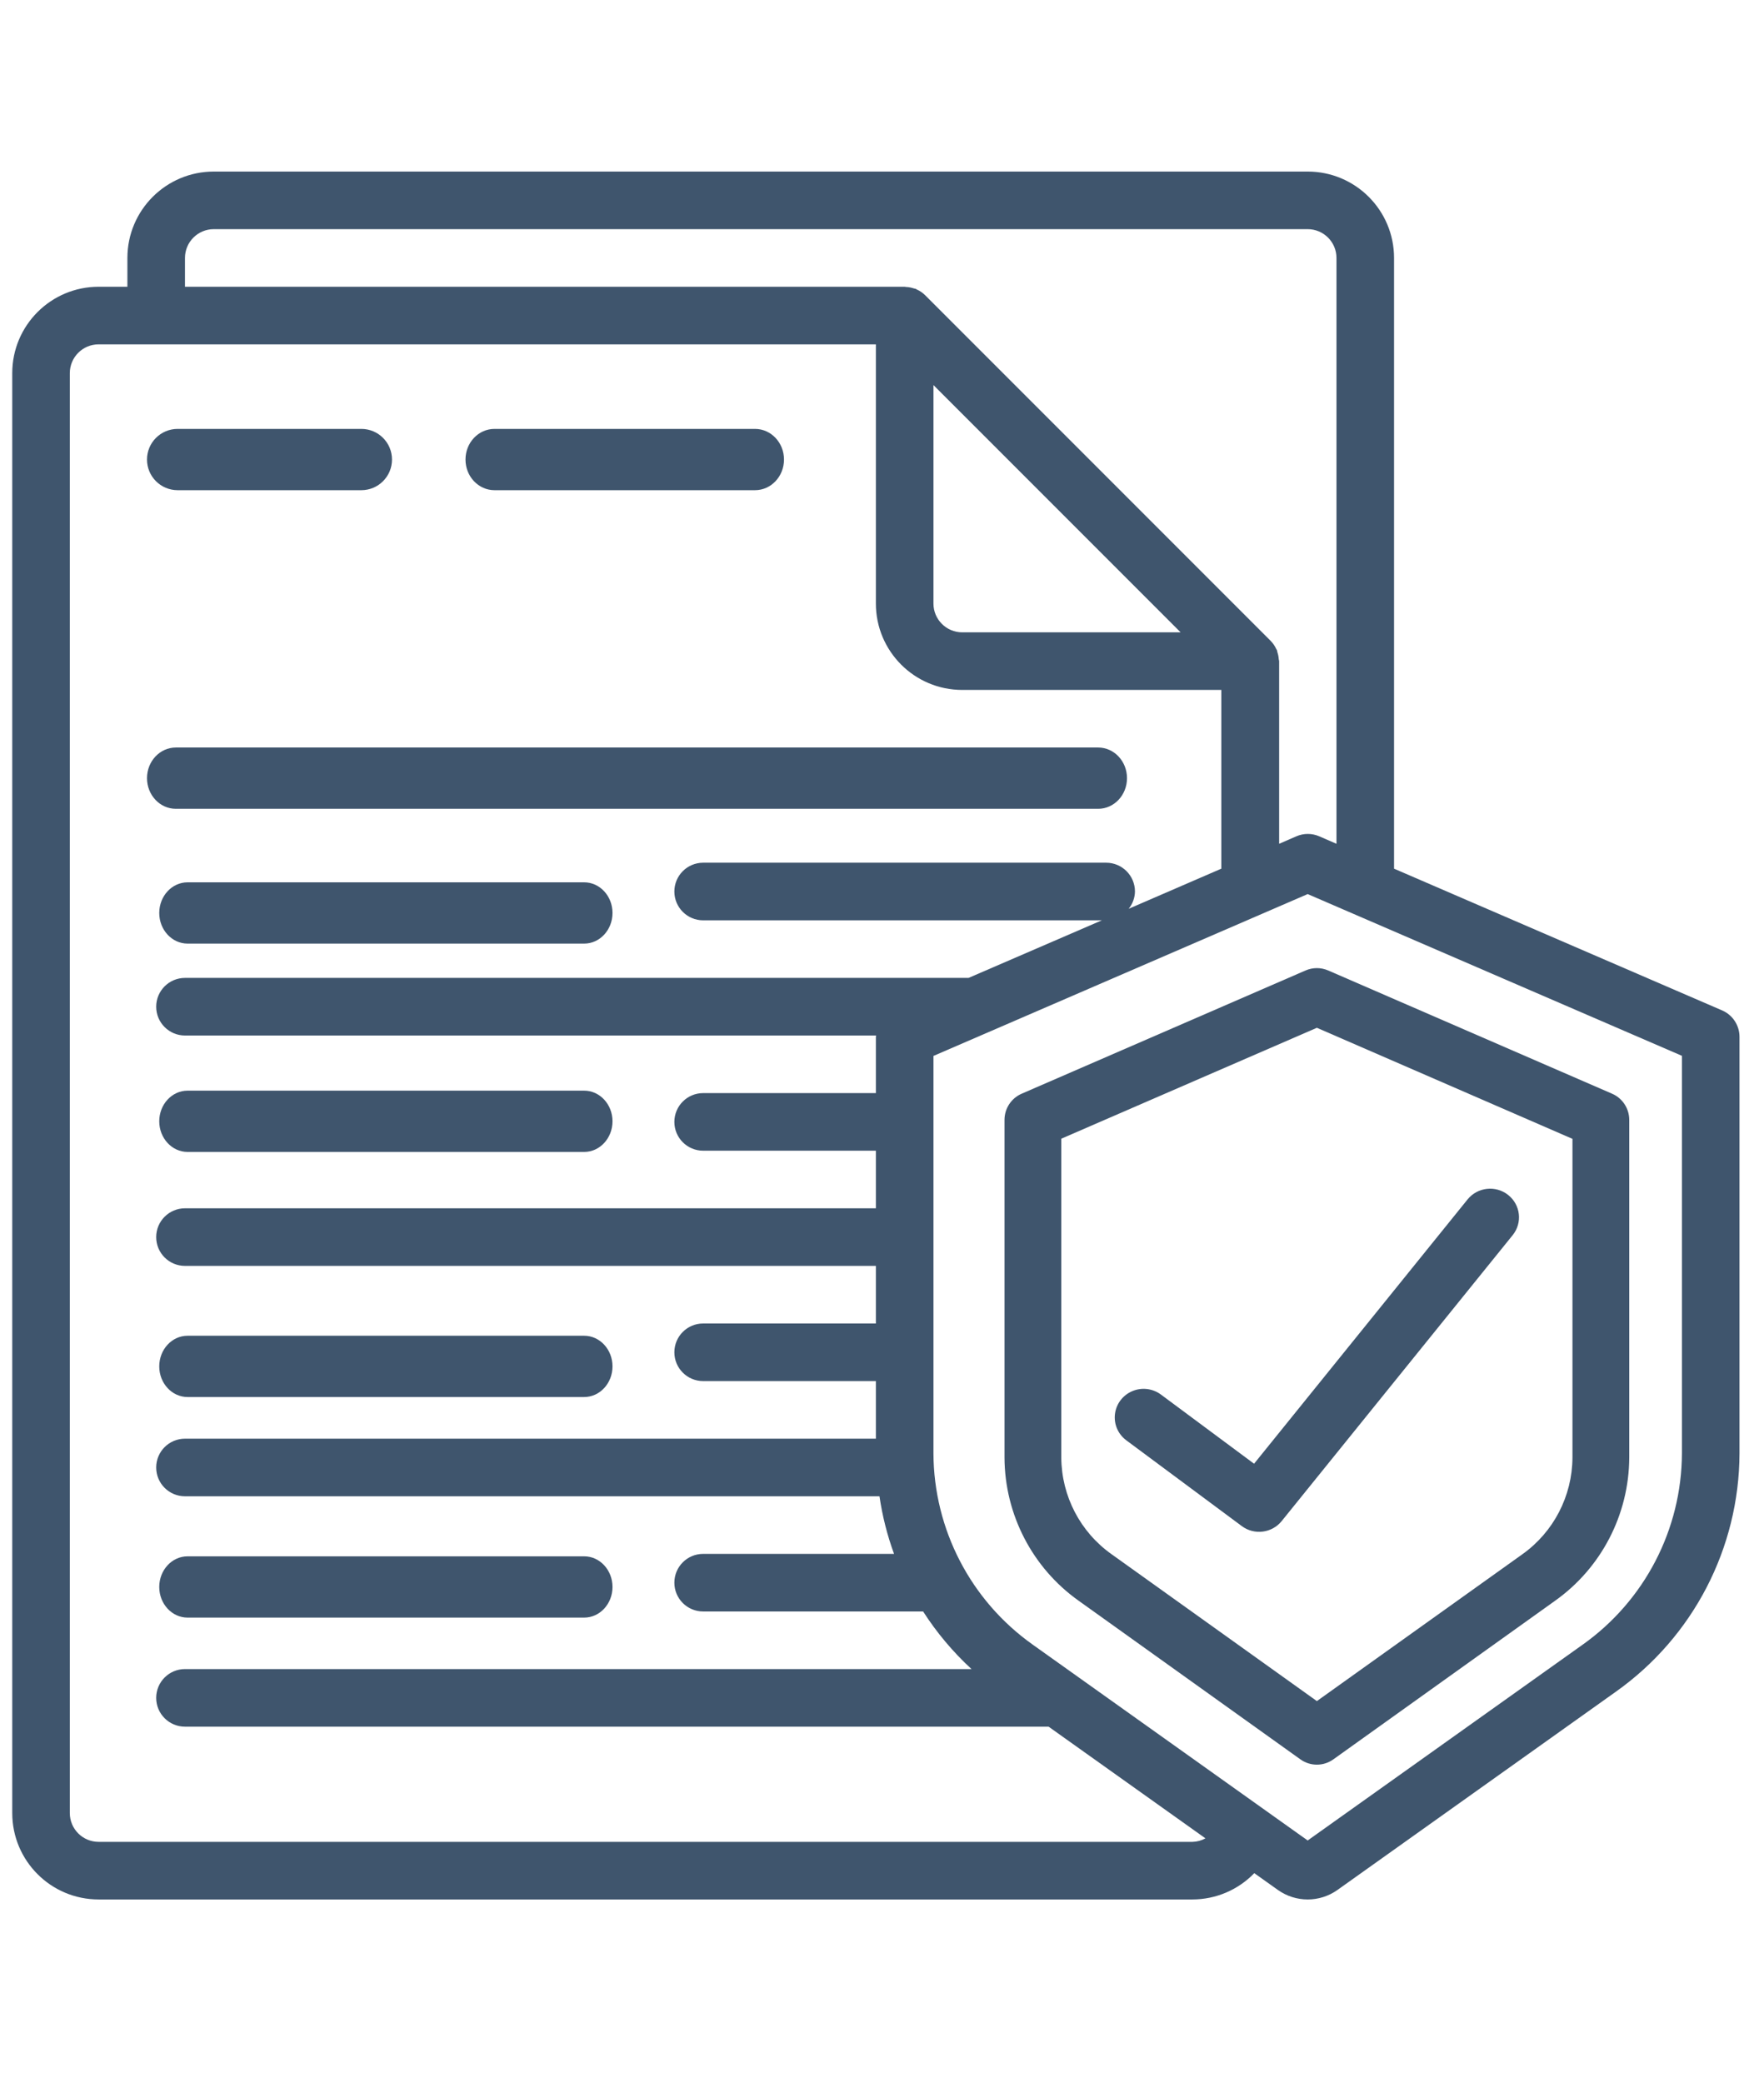 <?xml version="1.0" encoding="UTF-8"?>
<svg width="144px" height="170px" viewBox="0 0 144 170" version="1.1" xmlns="http://www.w3.org/2000/svg" xmlns:xlink="http://www.w3.org/1999/xlink">
    <!-- Generator: Sketch 55.1 (78136) - https://sketchapp.com -->
    <title>UI onboarding enti 11</title>
    <desc>Created with Sketch.</desc>
    <g id="UI-onboarding-enti-11" stroke="none" stroke-width="1" fill="none" fill-rule="evenodd">
        <g id="insurance" transform="translate(1, 13.5)" fill="#3F556D" fill-rule="nonzero">
            <path d="M13.5,26.5 L28.5,26.5 C29.881,26.5 31,25.381 31,24 C31,22.619 29.881,21.5 28.5,21.5 L13.5,21.5 C12.119,21.5 11,22.619 11,24 C11,25.381 12.119,26.5 13.5,26.5 Z" id="Shape"></path>
            <path d="M39.364,26.5 L60.636,26.5 C61.942,26.5 63,25.381 63,24 C63,22.619 61.942,21.5 60.636,21.5 L39.364,21.5 C38.058,21.5 37,22.619 37,24 C37,25.381 38.058,26.5 39.364,26.5 Z" id="Shape"></path>
            <path d="M13.353,52.5 L88.647,52.5 C89.947,52.5 91,51.381 91,50 C91,48.619 89.947,47.5 88.647,47.5 L13.353,47.5 C12.053,47.5 11,48.619 11,50 C11,51.381 12.053,52.5 13.353,52.5 Z" id="Shape"></path>
            <path d="M14.312,63.5 L46.688,63.5 C47.965,63.5 49,62.381 49,61 C49,59.619 47.965,58.5 46.688,58.5 L14.312,58.5 C13.035,58.5 12,59.619 12,61 C12,62.381 13.035,63.5 14.312,63.5 Z" id="Shape"></path>
            <path d="M14.312,80.5 L46.688,80.5 C47.965,80.5 49,79.381 49,78 C49,76.619 47.965,75.5 46.688,75.5 L14.312,75.5 C13.035,75.5 12,76.619 12,78 C12,79.381 13.035,80.5 14.312,80.5 Z" id="Shape"></path>
            <path d="M14.312,100.5 L46.688,100.5 C47.965,100.5 49,99.381 49,98 C49,96.619 47.965,95.5 46.688,95.5 L14.312,95.5 C13.035,95.5 12,96.619 12,98 C12,99.381 13.035,100.5 14.312,100.5 Z" id="Shape"></path>
            <path d="M14.312,118.5 L46.688,118.5 C47.965,118.5 49,117.381 49,116 C49,114.619 47.965,113.5 46.688,113.5 L14.312,113.5 C13.035,113.5 12,114.619 12,116 C12,117.381 13.035,118.5 14.312,118.5 Z" id="Shape"></path>
            <path d="M139.59,68.955 L112.8,57.386 L112.8,7.55 C112.8,3.656 109.644,0.5 105.75,0.5 L16.45,0.5 C12.556,0.5 9.4,3.656 9.4,7.55 L9.4,9.9 L7.05,9.9 C3.156,9.9 0,13.056 0,16.95 L0,134.45 C0,138.344 3.156,141.5 7.05,141.5 L96.35,141.5 C98.251,141.496 100.07,140.722 101.391,139.354 L103.318,140.724 C104.774,141.759 106.726,141.759 108.182,140.724 L130.918,124.54 C137.221,120.067 140.976,112.825 141,105.096 L141,71.113 C141,70.177 140.448,69.33 139.59,68.955 Z M14.1,7.55 C14.1,6.252 15.152,5.2 16.45,5.2 L105.75,5.2 C107.048,5.2 108.1,6.252 108.1,7.55 L108.1,55.356 L106.69,54.743 C106.096,54.487 105.423,54.487 104.829,54.743 L103.419,55.356 L103.419,40.45 C103.419,40.398 103.393,40.349 103.388,40.297 C103.377,40.1 103.339,39.906 103.275,39.719 C103.259,39.665 103.261,39.609 103.24,39.557 C103.219,39.505 103.203,39.505 103.191,39.477 C103.076,39.221 102.917,38.988 102.721,38.789 L74.521,10.589 C74.321,10.392 74.088,10.233 73.832,10.119 C73.802,10.104 73.781,10.081 73.752,10.069 C73.724,10.057 73.644,10.05 73.593,10.034 C73.403,9.971 73.207,9.932 73.007,9.919 C72.949,9.926 72.902,9.9 72.85,9.9 L14.1,9.9 L14.1,7.55 Z M75.2,17.923 L95.377,38.1 L77.55,38.1 C76.252,38.1 75.2,37.048 75.2,35.75 L75.2,17.923 Z M96.35,136.8 L7.05,136.8 C5.752,136.8 4.7,135.748 4.7,134.45 L4.7,16.95 C4.7,15.652 5.752,14.6 7.05,14.6 L70.5,14.6 L70.5,35.75 C70.5,39.644 73.656,42.8 77.55,42.8 L98.7,42.8 L98.7,57.386 L91.135,60.66 C91.46,60.261 91.641,59.764 91.65,59.25 C91.65,57.952 90.598,56.9 89.3,56.9 L56.4,56.9 C55.102,56.9 54.05,57.952 54.05,59.25 C54.05,60.548 55.102,61.6 56.4,61.6 L88.945,61.6 L78.065,66.3 L14.1,66.3 C12.802,66.3 11.75,67.352 11.75,68.65 C11.75,69.948 12.802,71 14.1,71 L70.516,71 C70.516,71.038 70.5,71.073 70.5,71.113 L70.5,75.7 L56.4,75.7 C55.102,75.7 54.05,76.752 54.05,78.05 C54.05,79.348 55.102,80.4 56.4,80.4 L70.5,80.4 L70.5,85.1 L14.1,85.1 C12.802,85.1 11.75,86.152 11.75,87.45 C11.75,88.748 12.802,89.8 14.1,89.8 L70.5,89.8 L70.5,94.5 L56.4,94.5 C55.102,94.5 54.05,95.552 54.05,96.85 C54.05,98.148 55.102,99.2 56.4,99.2 L70.5,99.2 L70.5,103.9 L14.1,103.9 C12.802,103.9 11.75,104.952 11.75,106.25 C11.75,107.548 12.802,108.6 14.1,108.6 L70.794,108.6 C71.027,110.203 71.426,111.778 71.983,113.3 L56.4,113.3 C55.102,113.3 54.05,114.352 54.05,115.65 C54.05,116.948 55.102,118 56.4,118 L74.356,118 C75.467,119.729 76.795,121.309 78.307,122.7 L14.1,122.7 C12.802,122.7 11.75,123.752 11.75,125.05 C11.75,126.348 12.802,127.4 14.1,127.4 L84.6,127.4 L97.403,136.513 C97.08,136.692 96.719,136.79 96.35,136.8 Z M136.3,105.096 C136.277,111.304 133.259,117.119 128.195,120.71 L105.75,136.687 L83.305,120.707 C78.242,117.117 75.224,111.303 75.2,105.096 L75.2,72.666 L79.454,70.828 L79.498,70.81 L105.75,59.459 L136.3,72.657 L136.3,105.096 Z" id="Shape"></path>
            <path d="M105.573,65.694 L82.391,75.754 C81.545,76.125 80.999,76.964 81,77.892 L81,105.443 C81.021,110.087 83.273,114.436 87.046,117.119 L105.155,130.068 C105.96,130.644 107.04,130.644 107.845,130.068 L125.954,117.119 C129.727,114.435 131.978,110.087 132,105.443 L132,77.892 C132.001,76.964 131.455,76.125 130.609,75.754 L107.427,65.694 C106.836,65.435 106.164,65.435 105.573,65.694 Z M127.364,79.433 L127.364,105.443 C127.347,108.586 125.819,111.528 123.263,113.34 L106.5,125.313 L89.737,113.326 C87.184,111.517 85.657,108.582 85.636,105.443 L85.636,79.421 L106.5,70.37 L127.364,79.433 Z" id="Shape"></path>
            <path d="M93.771,100.3 C93.098,99.8 92.206,99.693 91.431,100.021 C90.657,100.348 90.118,101.06 90.017,101.887 C89.916,102.715 90.269,103.533 90.943,104.033 L100.371,111.033 C101.39,111.789 102.831,111.609 103.626,110.625 L122.483,87.292 C123.297,86.286 123.132,84.817 122.115,84.012 C121.099,83.206 119.615,83.369 118.801,84.376 L101.373,105.944 L93.771,100.3 Z" id="Shape"></path>
        </g>
    </g>
</svg>